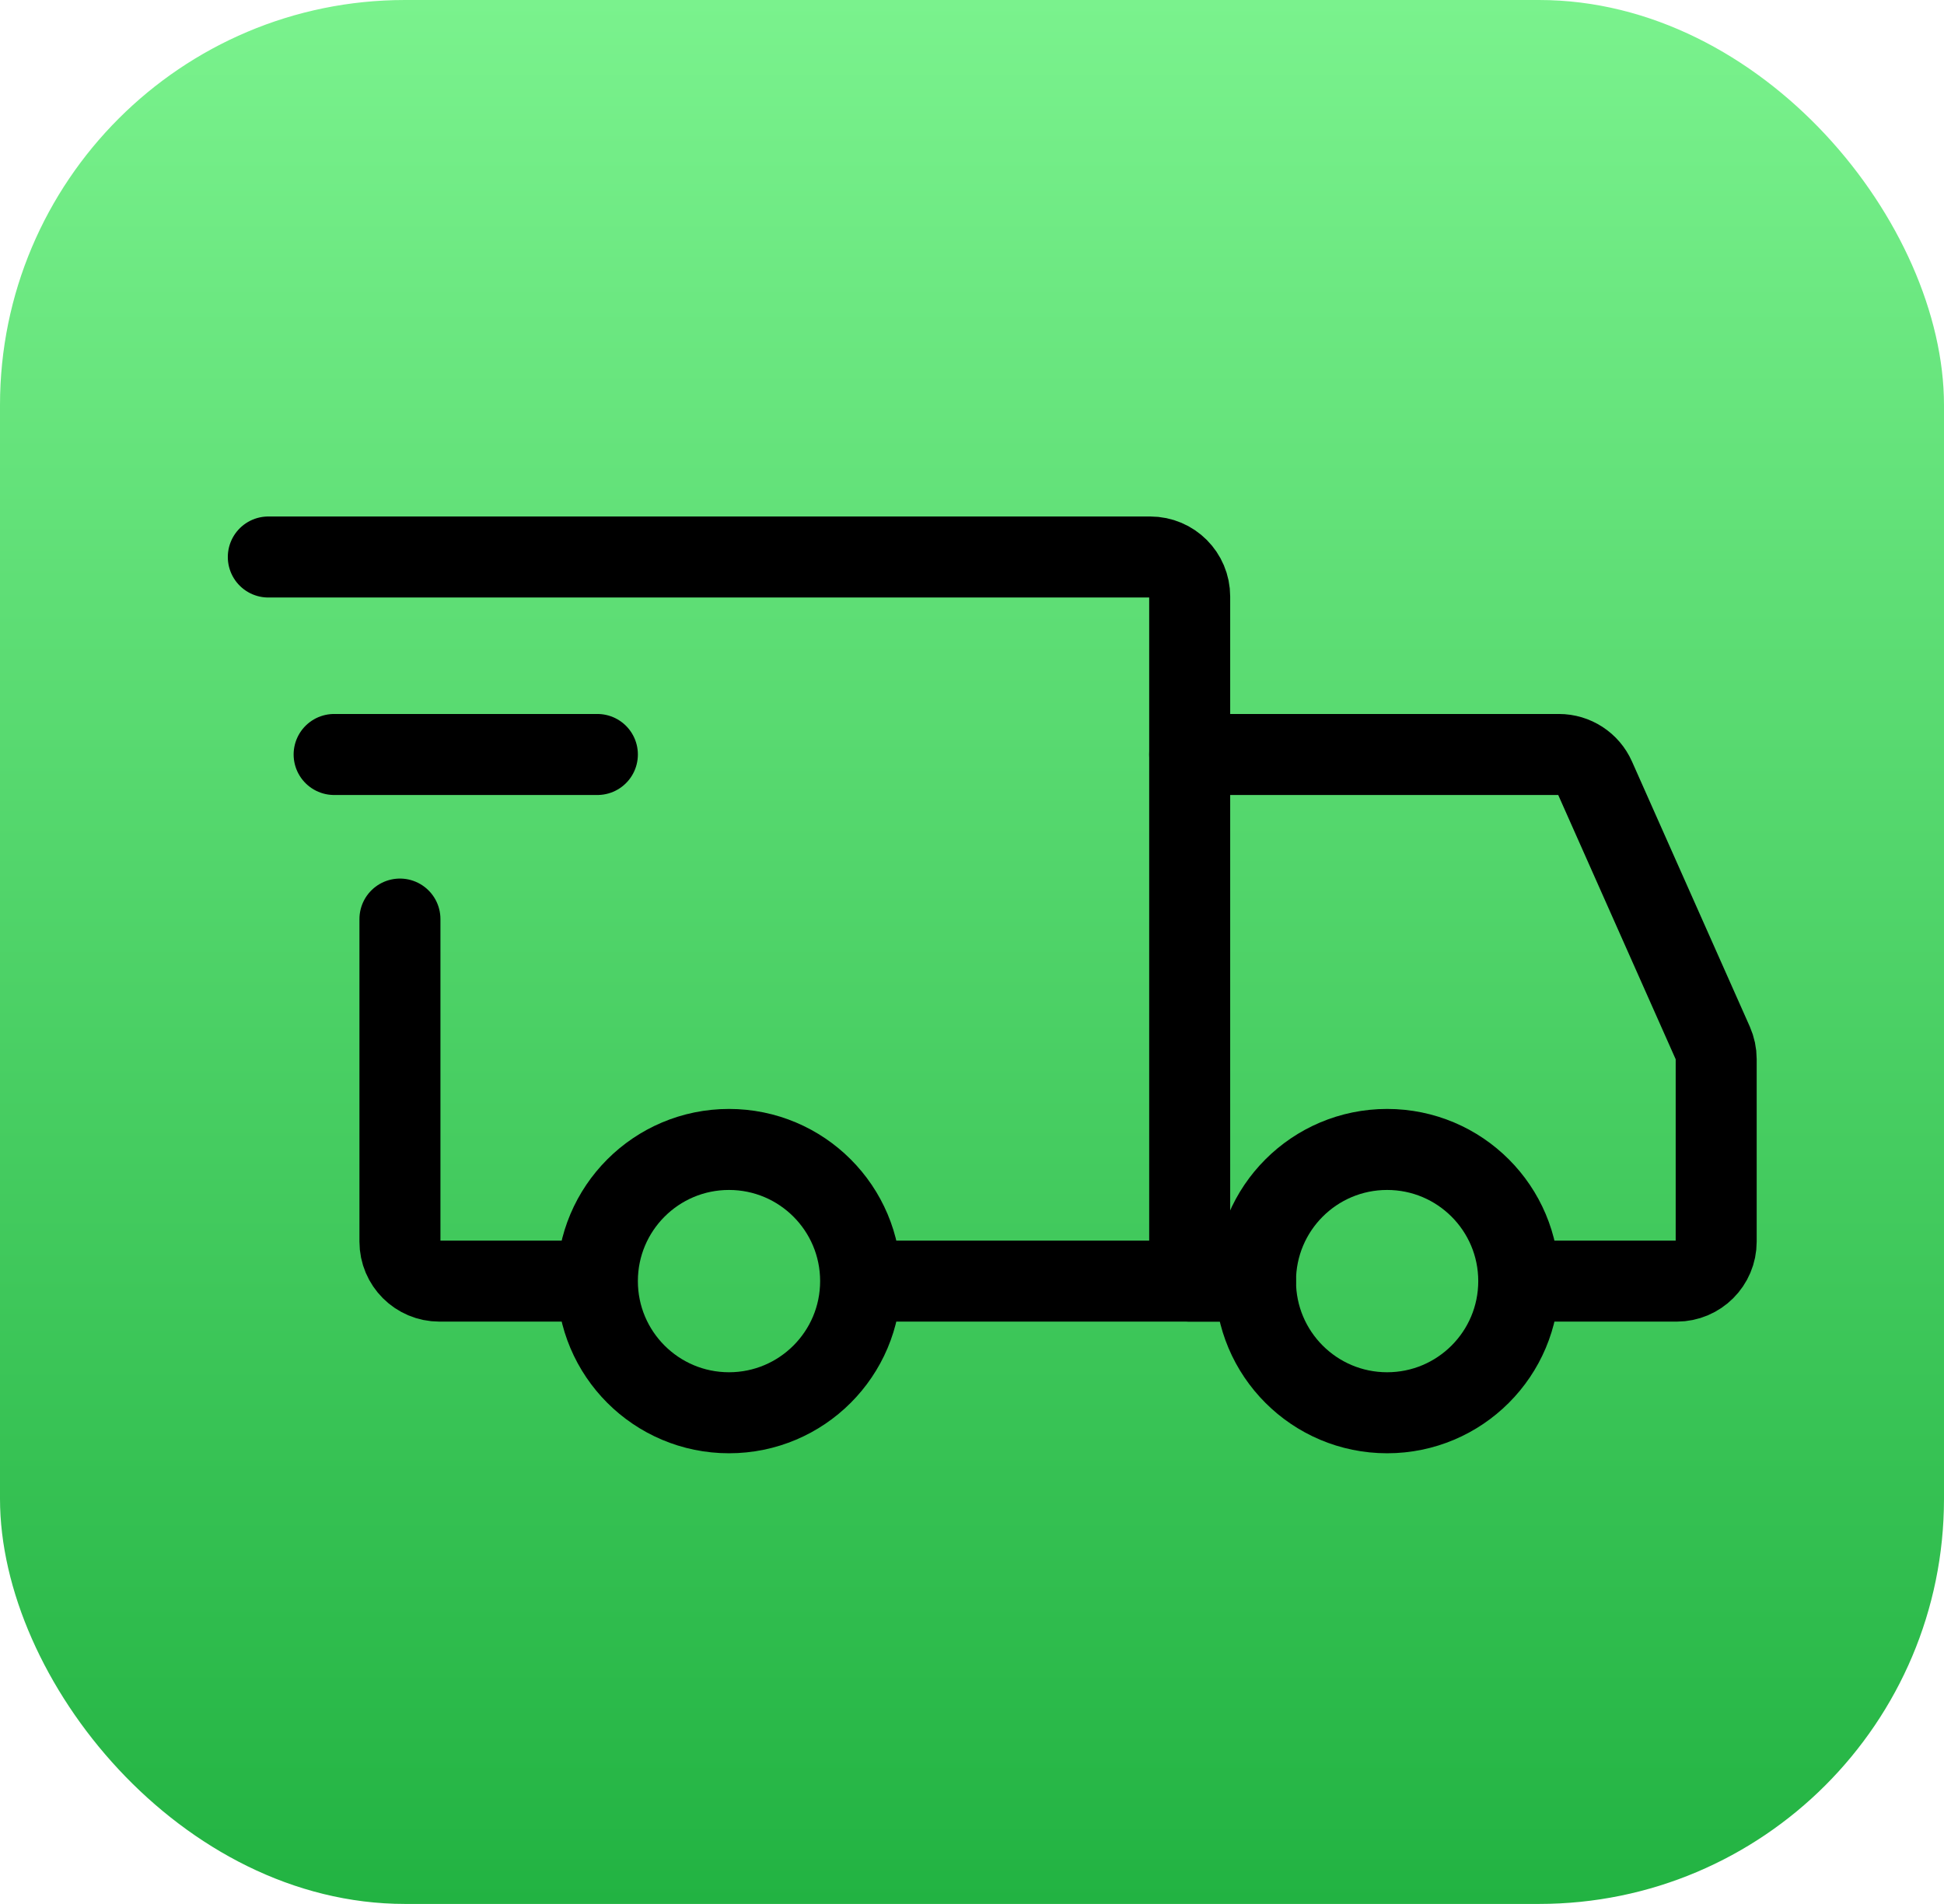<svg width="48" height="47" viewBox="0 0 48 47" fill="none" xmlns="http://www.w3.org/2000/svg">
<rect width="48" height="47" rx="10" fill="url(#paint0_linear_14_121)"/>
<path d="M18 34.875C19.795 34.875 21.25 33.42 21.25 31.625C21.25 29.83 19.795 28.375 18 28.375C16.205 28.375 14.75 29.83 14.75 31.625C14.75 33.42 16.205 34.875 18 34.875Z" stroke="black" stroke-width="2" stroke-miterlimit="1.5" stroke-linecap="round" stroke-linejoin="round"/>
<path d="M34.25 34.875C36.045 34.875 37.5 33.42 37.5 31.625C37.5 29.83 36.045 28.375 34.25 28.375C32.455 28.375 31 29.83 31 31.625C31 33.42 32.455 34.875 34.25 34.875Z" stroke="black" stroke-width="2" stroke-miterlimit="1.5" stroke-linecap="round" stroke-linejoin="round"/>
<path d="M21.331 31.625H29.375V14.725C29.375 14.187 28.939 13.75 28.4 13.75H6.625" stroke="black" stroke-width="2" stroke-linecap="round"/>
<path d="M14.181 31.625H10.85C10.312 31.625 9.875 31.189 9.875 30.65V22.688" stroke="black" stroke-width="2" stroke-linecap="round"/>
<path d="M8.25 18.625H14.75" stroke="black" stroke-width="2" stroke-linecap="round" stroke-linejoin="round"/>
<path d="M29.375 18.625H38.491C38.877 18.625 39.226 18.852 39.382 19.204L42.291 25.748C42.346 25.873 42.375 26.008 42.375 26.144V30.65C42.375 31.189 41.938 31.625 41.4 31.625H38.312" stroke="black" stroke-width="2" stroke-linecap="round"/>
<path d="M29.375 31.625H31" stroke="black" stroke-width="2" stroke-linecap="round"/>
<defs>
<linearGradient id="paint0_linear_14_121" x1="24" y1="0" x2="24" y2="47" gradientUnits="userSpaceOnUse">
<stop stop-color="#81EE92"/>
<stop offset="0" stop-color="#7AF28D"/>
<stop offset="1" stop-color="#22B342"/>
</linearGradient>
</defs>
</svg>
